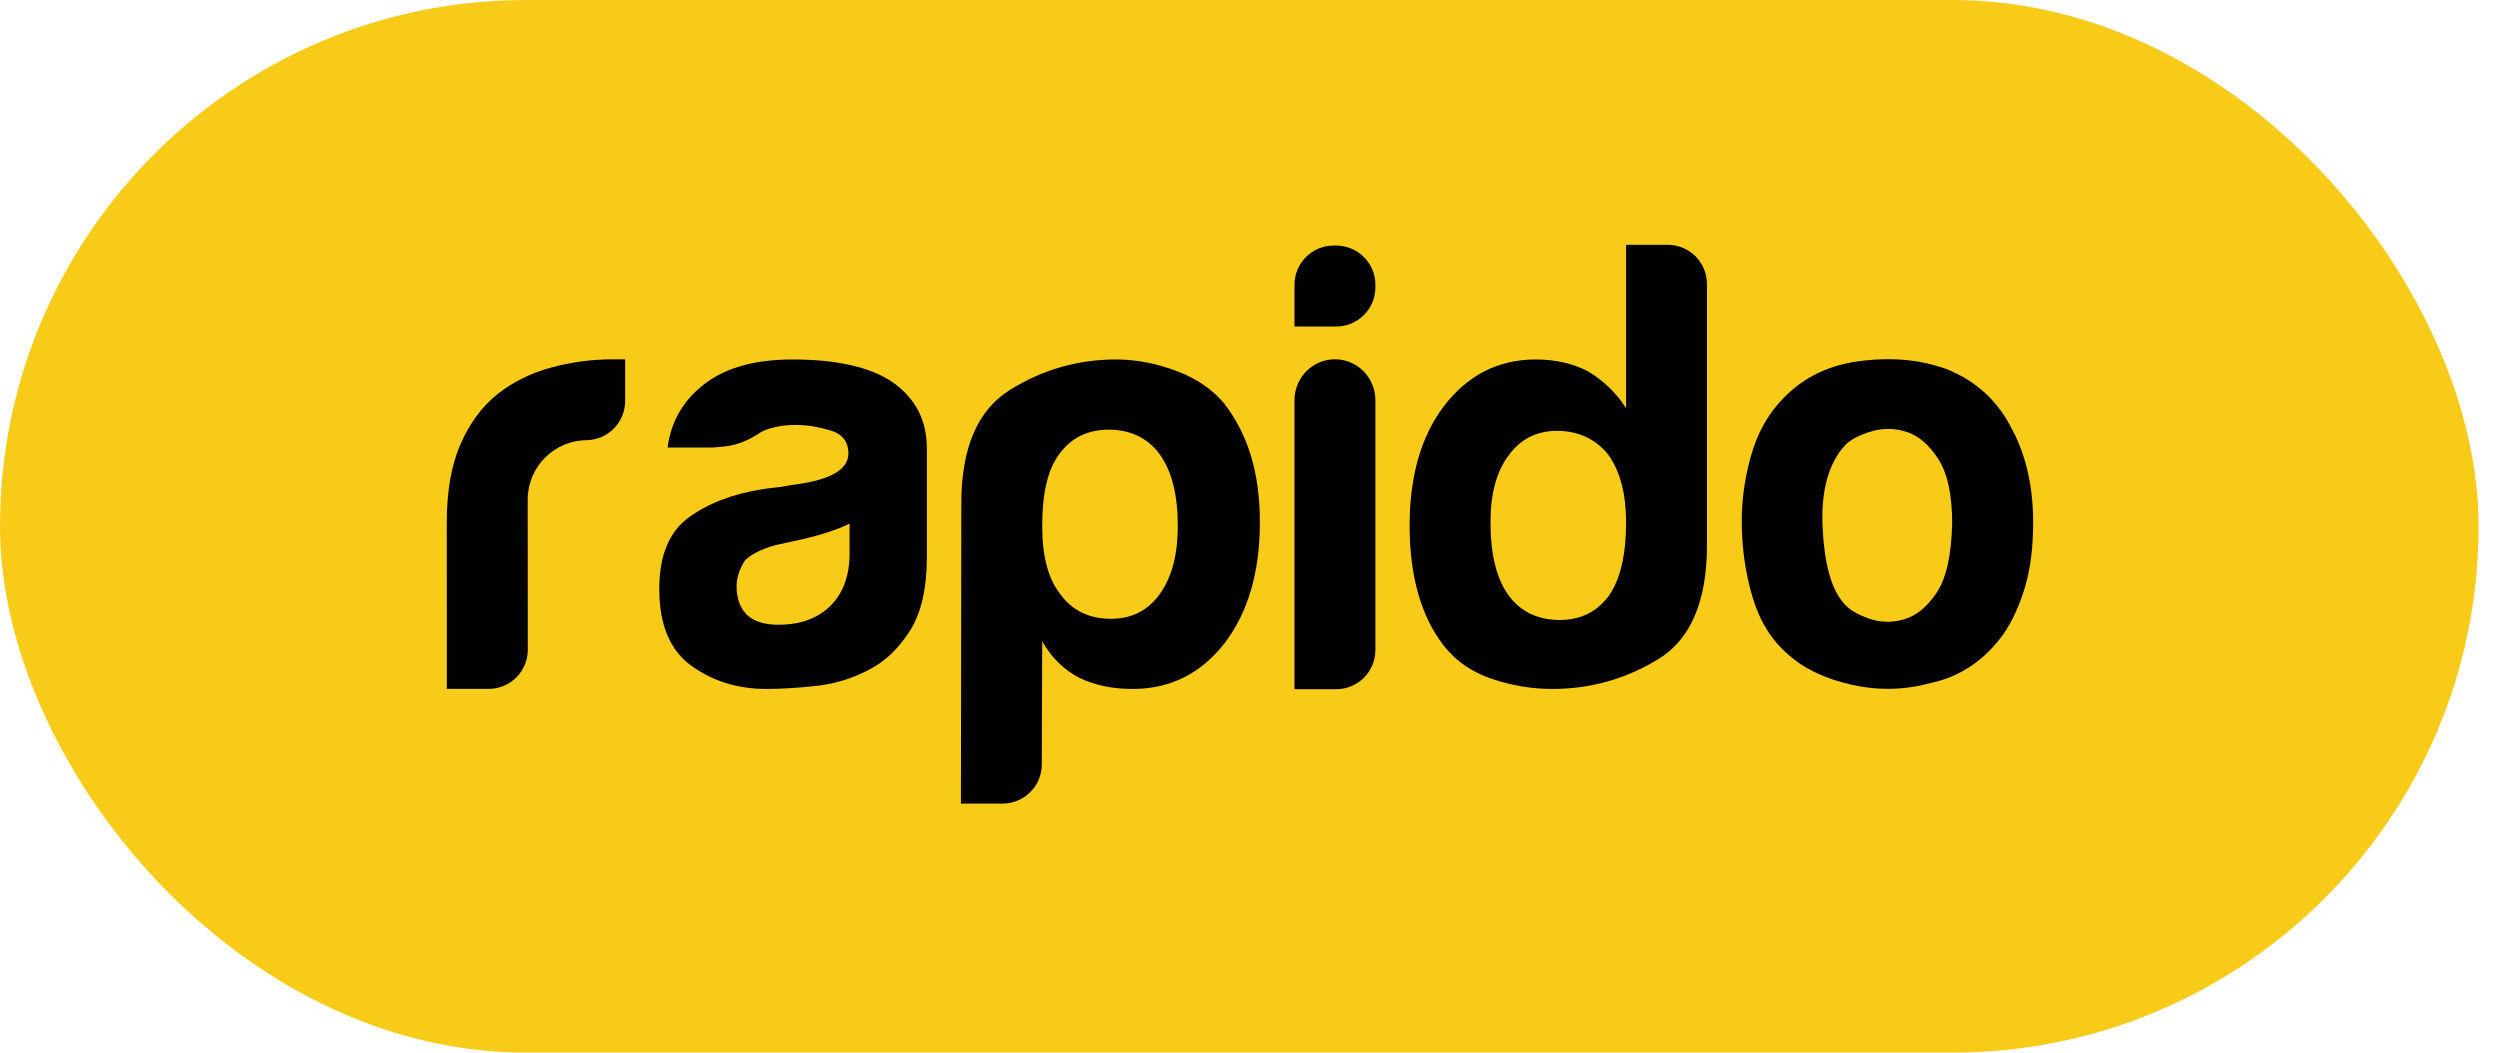<svg width="76" height="32" viewBox="0 0 76 32" fill="none" xmlns="http://www.w3.org/2000/svg">
<rect width="75.349" height="32" rx="16" fill="#F8CB19"/>
<path d="M35.751 11.272C35.137 11.043 34.528 10.928 33.925 10.928C32.768 10.928 31.695 11.236 30.707 11.85C29.718 12.465 29.224 13.617 29.224 15.303L29.212 24.429H30.483C31.139 24.427 31.671 23.893 31.671 23.237V23.2L31.683 19.498C31.973 20.004 32.358 20.378 32.84 20.619C33.298 20.835 33.828 20.944 34.431 20.944C35.564 20.944 36.492 20.486 37.215 19.57C37.938 18.63 38.3 17.401 38.3 15.882C38.3 14.363 37.938 13.206 37.215 12.266C36.853 11.832 36.366 11.501 35.751 11.272H35.751ZM35.263 18.052C34.901 18.558 34.407 18.811 33.78 18.811C33.105 18.811 32.587 18.558 32.226 18.052C31.864 17.594 31.683 16.907 31.683 15.99C31.683 15.002 31.852 14.279 32.189 13.821C32.551 13.315 33.057 13.062 33.708 13.062C34.359 13.062 34.901 13.315 35.262 13.821C35.624 14.327 35.805 15.05 35.805 15.99C35.805 16.858 35.624 17.545 35.262 18.052H35.263Z" fill="#010101"/>
<path d="M51.891 8.633C51.891 7.975 51.357 7.442 50.699 7.442H49.433V12.411C49.144 11.954 48.758 11.579 48.276 11.29C47.818 11.049 47.287 10.928 46.685 10.928C45.551 10.928 44.624 11.399 43.901 12.339C43.202 13.255 42.852 14.472 42.852 15.99C42.852 17.509 43.202 18.751 43.901 19.642C44.263 20.1 44.744 20.431 45.347 20.636C45.95 20.841 46.564 20.944 47.191 20.944C48.348 20.944 49.42 20.643 50.409 20.04C51.397 19.438 51.892 18.281 51.892 16.569V8.671V8.633L51.891 8.633ZM48.926 18.087C48.565 18.593 48.059 18.847 47.408 18.847C46.757 18.847 46.214 18.593 45.853 18.087C45.492 17.581 45.311 16.846 45.311 15.882C45.311 15.014 45.492 14.339 45.853 13.857C46.215 13.351 46.708 13.098 47.336 13.098C47.963 13.098 48.505 13.339 48.89 13.821C49.252 14.327 49.433 15.015 49.433 15.883C49.433 16.847 49.264 17.582 48.927 18.088L48.926 18.087Z" fill="#010101"/>
<path d="M61.191 13.098C60.757 12.206 60.082 11.579 59.167 11.218C58.371 10.928 57.479 10.85 56.491 10.983C55.503 11.116 54.695 11.543 54.069 12.266C53.683 12.7 53.4 13.242 53.22 13.893C53.039 14.544 52.949 15.195 52.949 15.845C52.949 16.641 53.057 17.406 53.274 18.142C53.491 18.877 53.852 19.461 54.359 19.895C54.841 20.329 55.486 20.636 56.293 20.817C57.101 20.998 57.902 20.98 58.698 20.763C59.59 20.57 60.325 20.076 60.903 19.28C61.168 18.895 61.385 18.425 61.554 17.87C61.722 17.316 61.808 16.653 61.808 15.881C61.808 14.821 61.603 13.893 61.193 13.097L61.191 13.098ZM58.877 18.015C58.588 18.448 58.257 18.72 57.883 18.828C57.509 18.937 57.142 18.925 56.781 18.793C56.419 18.66 56.166 18.498 56.021 18.304C55.66 17.87 55.455 17.105 55.406 16.008C55.358 14.912 55.587 14.086 56.093 13.531C56.261 13.363 56.526 13.223 56.888 13.115C57.25 13.007 57.612 13.013 57.973 13.133C58.334 13.254 58.653 13.531 58.931 13.965C59.207 14.399 59.346 15.05 59.346 15.917C59.322 16.881 59.166 17.581 58.876 18.014L58.877 18.015Z" fill="#010101"/>
<path d="M18.643 10.923C17.992 10.923 17.359 11.007 16.745 11.176C16.13 11.345 15.594 11.61 15.136 11.971C14.653 12.357 14.274 12.869 13.997 13.508C13.72 14.147 13.582 14.936 13.582 15.876L13.584 20.942H14.853C15.512 20.942 16.045 20.409 16.045 19.751L16.042 15.188C16.042 14.191 16.851 13.382 17.848 13.382H17.776H17.832C18.483 13.371 19.005 12.84 19.005 12.189V10.923H18.643H18.643Z" fill="#010101"/>
<path d="M40.582 10.922C39.902 10.922 39.352 11.479 39.352 12.167V20.952H40.621C41.279 20.952 41.812 20.418 41.812 19.76V12.167C41.812 11.479 41.261 10.922 40.582 10.922H40.582Z" fill="#010101"/>
<path d="M27.129 11.615C26.454 11.158 25.442 10.928 24.092 10.928C22.886 10.928 21.959 11.206 21.308 11.76C20.73 12.243 20.392 12.857 20.295 13.604H21.685C22.019 13.564 22.393 13.601 23.031 13.204C23.109 13.145 23.198 13.097 23.297 13.062C23.562 12.966 23.862 12.918 24.201 12.918C24.514 12.918 24.857 12.972 25.231 13.08C25.605 13.189 25.791 13.424 25.791 13.786C25.791 14.268 25.261 14.581 24.2 14.726C23.983 14.75 23.793 14.799 23.622 14.816C23.453 14.832 23.318 14.849 23.188 14.87C22.271 15.014 21.518 15.304 20.928 15.738C20.337 16.172 20.042 16.895 20.042 17.907C20.042 18.992 20.367 19.769 21.018 20.239C21.669 20.709 22.428 20.944 23.296 20.944C23.73 20.944 24.23 20.914 24.796 20.854C25.362 20.794 25.899 20.632 26.405 20.366C26.887 20.125 27.303 19.733 27.653 19.191C28.002 18.648 28.177 17.895 28.177 16.931V13.641C28.177 12.773 27.827 12.098 27.128 11.616L27.129 11.615ZM25.827 16.822C25.827 17.497 25.634 18.027 25.249 18.413C24.864 18.799 24.332 18.992 23.658 18.992C23.247 18.992 22.934 18.896 22.718 18.702C22.501 18.486 22.392 18.196 22.392 17.835C22.392 17.569 22.476 17.305 22.645 17.04C22.838 16.847 23.151 16.69 23.585 16.569L24.417 16.389C25.019 16.244 25.489 16.087 25.827 15.918V16.822Z" fill="#010101"/>
<path d="M40.62 7.465H40.543C39.885 7.465 39.352 7.999 39.352 8.657V9.926H40.621C41.279 9.926 41.812 9.392 41.812 8.734V8.657C41.812 7.999 41.279 7.466 40.621 7.466L40.62 7.465Z" fill="#010101"/>
</svg>
